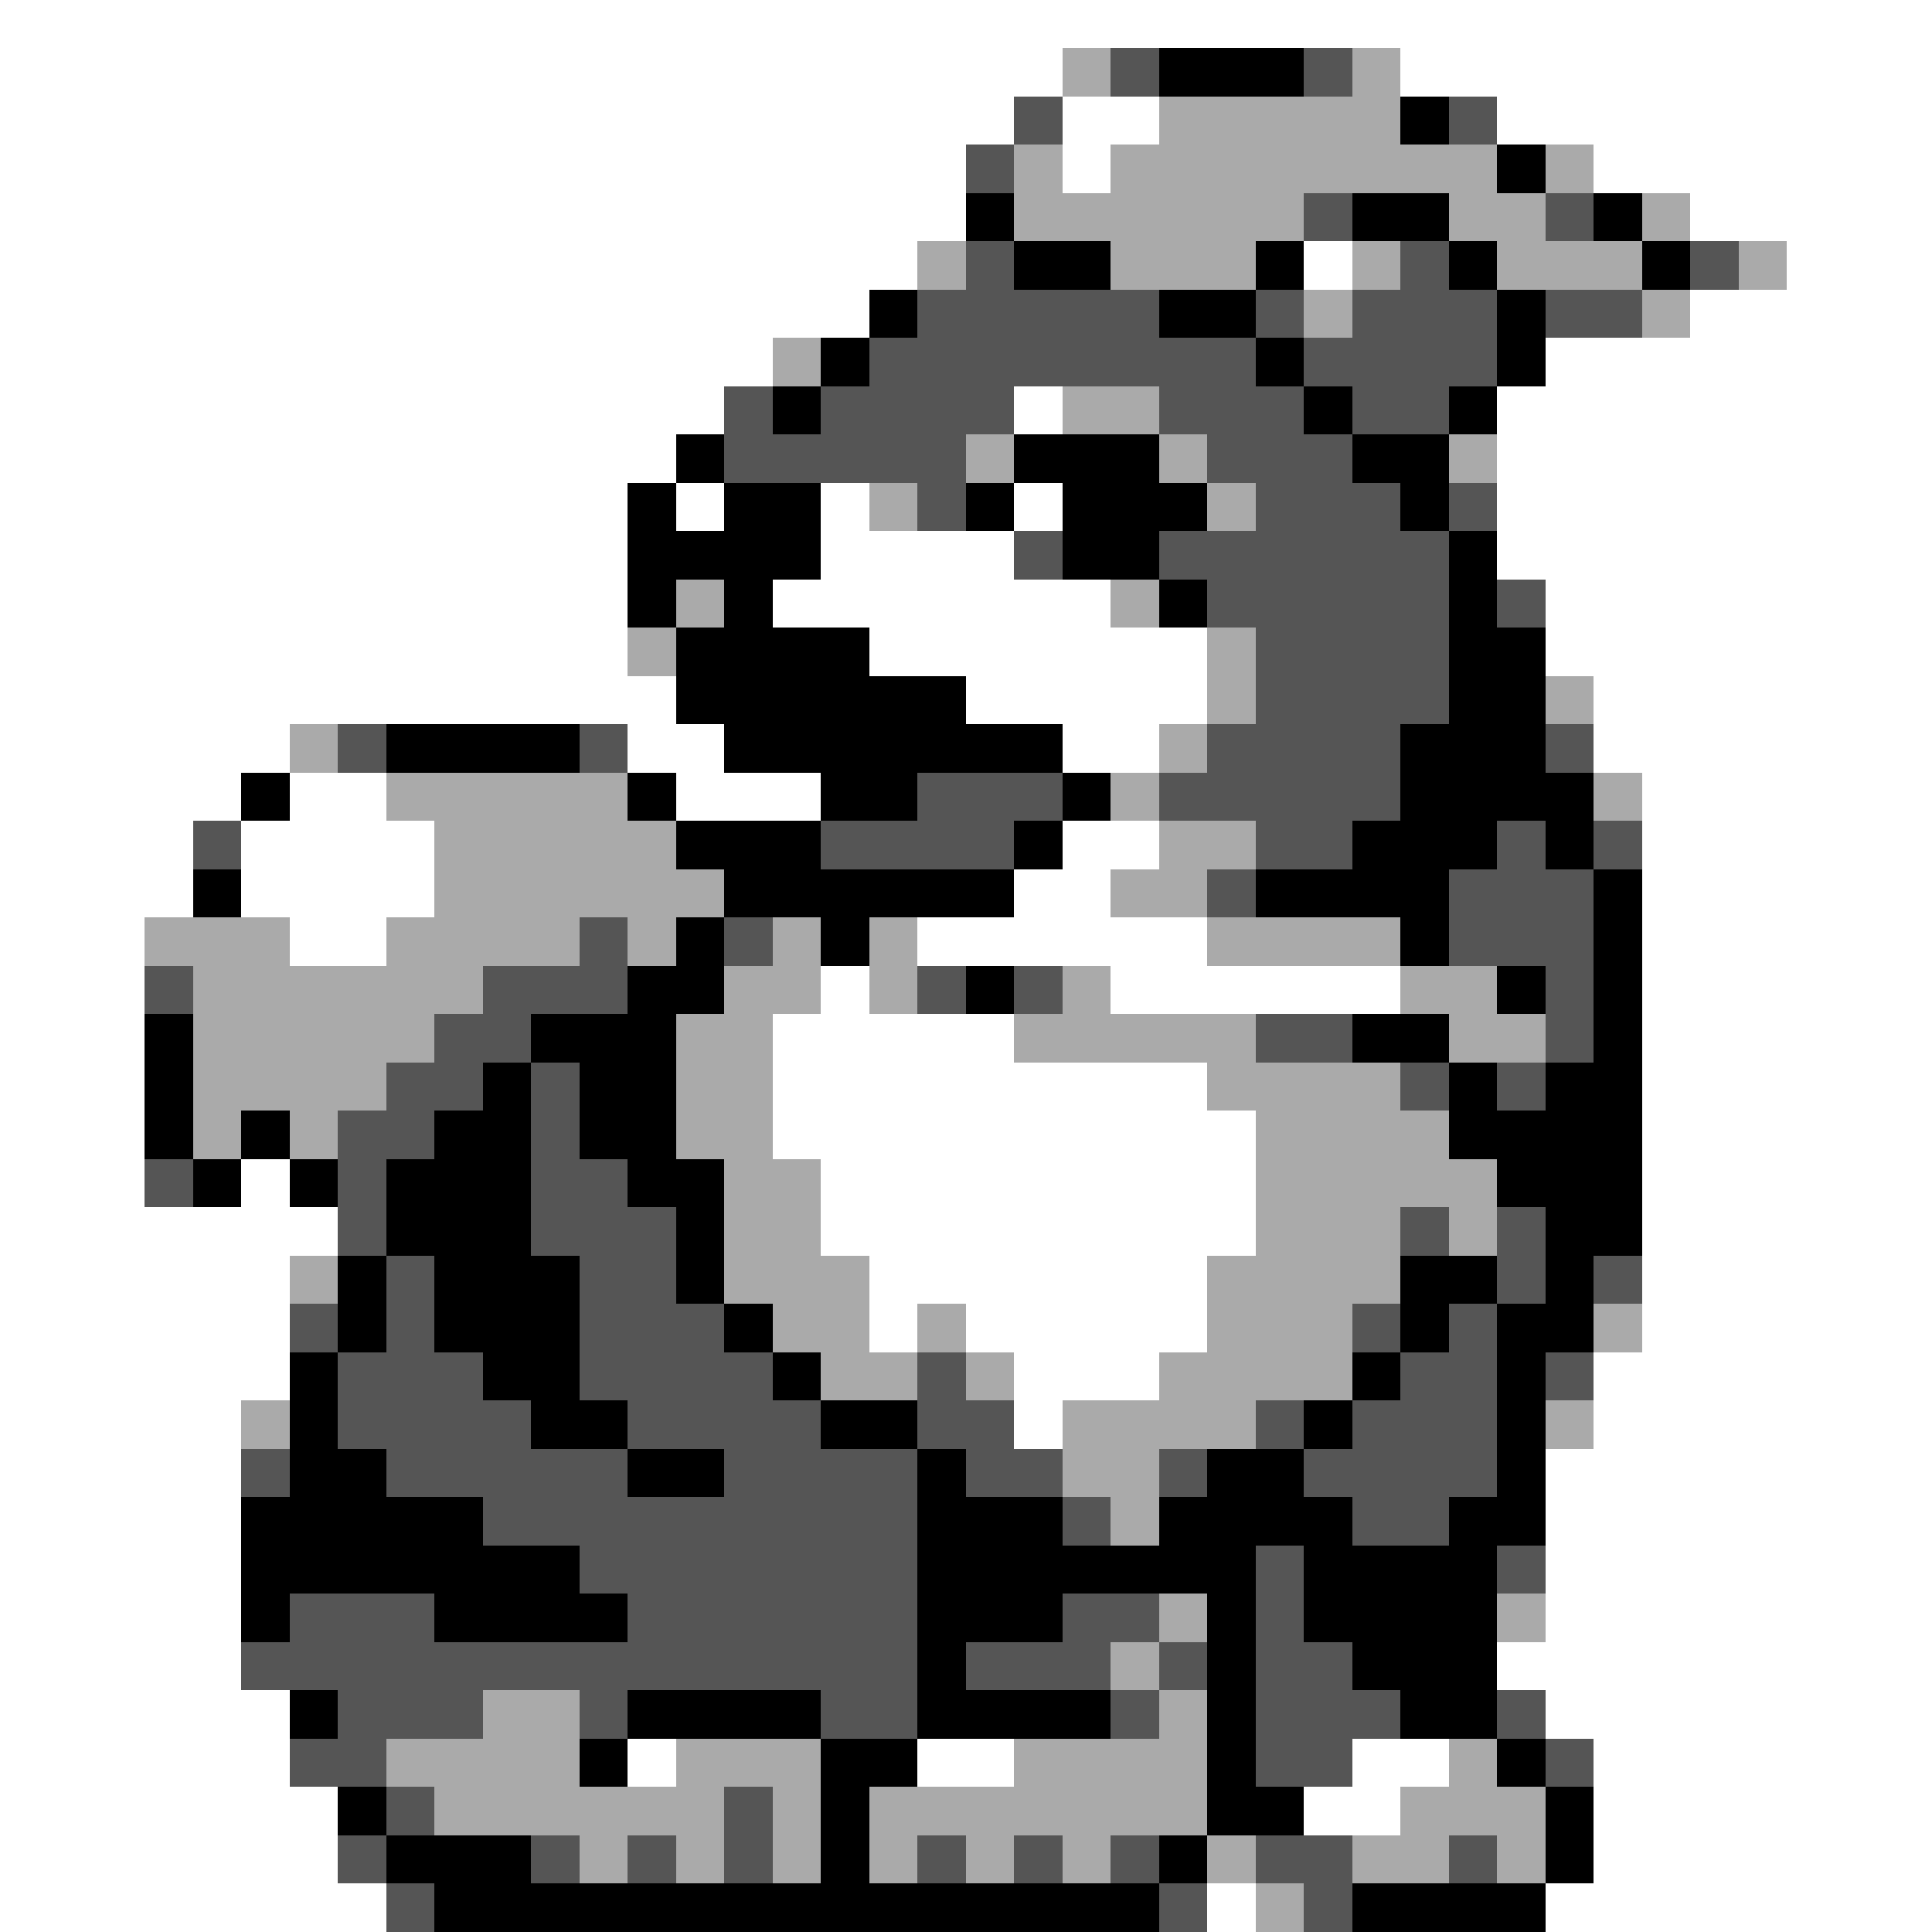 <svg xmlns="http://www.w3.org/2000/svg" viewBox="0 -0.5 40 40" shape-rendering="crispEdges">
<rect x="0" y="-0.5" width="40" height="40" fill="#808080" stroke="none"/>
<path stroke="#ffffff" d="M0 0h40M0 1h22M29 1h11M0 2h21M22 2h2M31 2h9M0 3h20M22 3h1M33 3h7M0 4h20M35 4h5M0 5h19M27 5h1M37 5h3M0 6h18M35 6h5M0 7h16M32 7h8M0 8h15M21 8h1M31 8h9M0 9h14M31 9h9M0 10h13M14 10h1M17 10h1M21 10h1M31 10h9M0 11h13M17 11h4M31 11h9M0 12h13M16 12h7M32 12h8M0 13h13M18 13h7M32 13h8M0 14h14M20 14h5M33 14h7M0 15h6M13 15h2M22 15h2M33 15h7M0 16h5M6 16h2M14 16h3M34 16h6M0 17h4M5 17h4M22 17h2M34 17h6M0 18h4M5 18h4M21 18h2M34 18h6M0 19h3M6 19h2M19 19h6M34 19h6M0 20h3M17 20h1M23 20h6M34 20h6M0 21h3M16 21h5M34 21h6M0 22h3M16 22h9M34 22h6M0 23h3M16 23h10M34 23h6M0 24h3M5 24h1M17 24h9M34 24h6M0 25h7M17 25h9M34 25h6M0 26h6M18 26h7M34 26h6M0 27h6M18 27h1M20 27h5M34 27h6M0 28h6M21 28h3M33 28h7M0 29h5M21 29h1M33 29h7M0 30h5M32 30h8M0 31h5M32 31h8M0 32h5M32 32h8M0 33h5M32 33h8M0 34h5M31 34h9M0 35h6M32 35h8M0 36h6M13 36h1M19 36h2M28 36h2M33 36h7M0 37h7M27 37h2M33 37h7M0 38h7M33 38h7M0 39h8M25 39h1M32 39h8" />
<path stroke="#aaaaaa" d="M22 1h1M28 1h1M24 2h5M21 3h1M23 3h8M32 3h1M21 4h6M30 4h2M34 4h1M19 5h1M23 5h3M28 5h1M31 5h3M36 5h1M27 6h1M34 6h1M16 7h1M22 8h2M20 9h1M24 9h1M30 9h1M18 10h1M25 10h1M14 12h1M23 12h1M13 13h1M25 13h1M25 14h1M32 14h1M6 15h1M24 15h1M8 16h5M23 16h1M33 16h1M9 17h5M24 17h2M9 18h6M23 18h2M3 19h3M8 19h4M13 19h1M16 19h1M18 19h1M25 19h4M4 20h6M15 20h2M18 20h1M22 20h1M29 20h2M4 21h5M14 21h2M21 21h5M30 21h2M4 22h4M14 22h2M25 22h4M4 23h1M6 23h1M14 23h2M26 23h4M15 24h2M26 24h5M15 25h2M26 25h3M30 25h1M6 26h1M15 26h3M25 26h4M16 27h2M19 27h1M25 27h3M33 27h1M17 28h2M20 28h1M24 28h4M5 29h1M22 29h4M32 29h1M22 30h2M23 31h1M24 33h1M31 33h1M23 34h1M10 35h2M24 35h1M8 36h4M14 36h3M21 36h4M30 36h1M9 37h6M16 37h1M18 37h7M29 37h3M12 38h1M14 38h1M16 38h1M18 38h1M20 38h1M22 38h1M25 38h1M28 38h2M31 38h1M26 39h1" />
<path stroke="#555555" d="M23 1h1M27 1h1M21 2h1M30 2h1M20 3h1M27 4h1M32 4h1M20 5h1M29 5h1M35 5h1M19 6h5M26 6h1M28 6h3M32 6h2M18 7h8M27 7h4M15 8h1M17 8h4M24 8h3M28 8h2M15 9h5M25 9h3M19 10h1M26 10h3M30 10h1M21 11h1M24 11h6M25 12h5M31 12h1M26 13h4M26 14h4M7 15h1M12 15h1M25 15h4M32 15h1M19 16h3M24 16h5M4 17h1M17 17h4M26 17h2M31 17h1M33 17h1M25 18h1M30 18h3M12 19h1M15 19h1M30 19h3M3 20h1M10 20h3M19 20h1M21 20h1M32 20h1M9 21h2M26 21h2M32 21h1M8 22h2M11 22h1M29 22h1M31 22h1M7 23h2M11 23h1M3 24h1M7 24h1M11 24h2M7 25h1M11 25h3M29 25h1M31 25h1M8 26h1M12 26h2M31 26h1M33 26h1M6 27h1M8 27h1M12 27h3M28 27h1M30 27h1M7 28h3M12 28h4M19 28h1M29 28h2M32 28h1M7 29h4M13 29h4M19 29h2M26 29h1M28 29h3M5 30h1M8 30h5M15 30h4M20 30h2M24 30h1M27 30h4M10 31h9M22 31h1M28 31h2M12 32h7M26 32h1M31 32h1M6 33h3M13 33h6M22 33h2M26 33h1M5 34h14M20 34h3M24 34h1M26 34h2M7 35h3M12 35h1M17 35h2M23 35h1M26 35h3M31 35h1M6 36h2M26 36h2M32 36h1M8 37h1M15 37h1M7 38h1M11 38h1M13 38h1M15 38h1M19 38h1M21 38h1M23 38h1M26 38h2M30 38h1M8 39h1M24 39h1M27 39h1" />
<path stroke="#000000" d="M24 1h3M29 2h1M31 3h1M20 4h1M28 4h2M33 4h1M21 5h2M26 5h1M30 5h1M34 5h1M18 6h1M24 6h2M31 6h1M17 7h1M26 7h1M31 7h1M16 8h1M27 8h1M30 8h1M14 9h1M21 9h3M28 9h2M13 10h1M15 10h2M20 10h1M22 10h3M29 10h1M13 11h4M22 11h2M30 11h1M13 12h1M15 12h1M24 12h1M30 12h1M14 13h4M30 13h2M14 14h6M30 14h2M8 15h4M15 15h7M29 15h3M5 16h1M13 16h1M17 16h2M22 16h1M29 16h4M14 17h3M21 17h1M28 17h3M32 17h1M4 18h1M15 18h6M26 18h4M33 18h1M14 19h1M17 19h1M29 19h1M33 19h1M13 20h2M20 20h1M31 20h1M33 20h1M3 21h1M11 21h3M28 21h2M33 21h1M3 22h1M10 22h1M12 22h2M30 22h1M32 22h2M3 23h1M5 23h1M9 23h2M12 23h2M30 23h4M4 24h1M6 24h1M8 24h3M13 24h2M31 24h3M8 25h3M14 25h1M32 25h2M7 26h1M9 26h3M14 26h1M29 26h2M32 26h1M7 27h1M9 27h3M15 27h1M29 27h1M31 27h2M6 28h1M10 28h2M16 28h1M28 28h1M31 28h1M6 29h1M11 29h2M17 29h2M27 29h1M31 29h1M6 30h2M13 30h2M19 30h1M25 30h2M31 30h1M5 31h5M19 31h3M24 31h4M30 31h2M5 32h7M19 32h7M27 32h4M5 33h1M9 33h4M19 33h3M25 33h1M27 33h4M19 34h1M25 34h1M28 34h3M6 35h1M13 35h4M19 35h4M25 35h1M29 35h2M12 36h1M17 36h2M25 36h1M31 36h1M7 37h1M17 37h1M25 37h2M32 37h1M8 38h3M17 38h1M24 38h1M32 38h1M9 39h15M28 39h4" />
</svg>